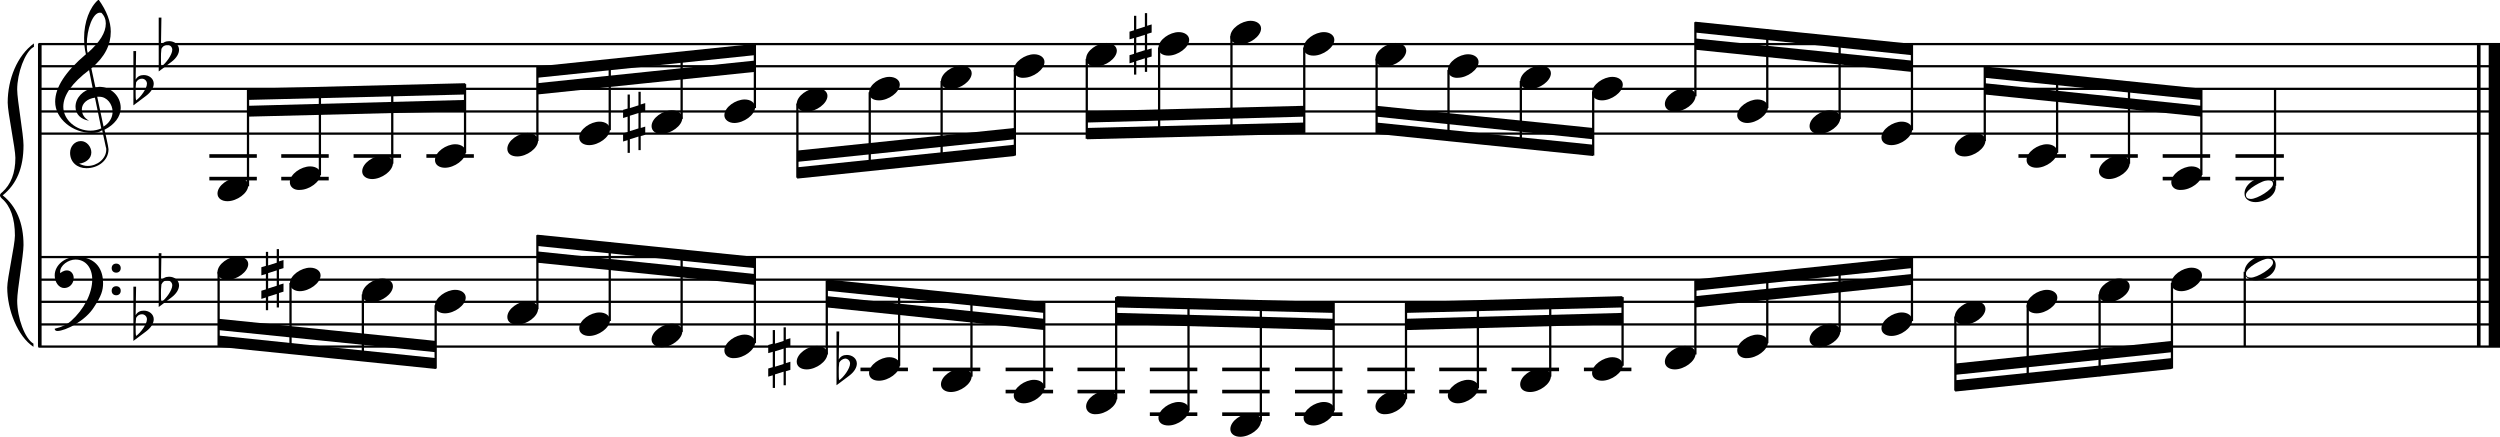 <?xml version="1.0" encoding="utf-8"?>

<!--
	ScaleBook
	Copyright (c) Leland Jansen 2015. All rights reserved.
-->

<!DOCTYPE svg PUBLIC "-//W3C//DTD SVG 1.1//EN" "http://www.w3.org/Graphics/SVG/1.1/DTD/svg11.dtd">
<svg version="1.1" id="Layer_1" xmlns="http://www.w3.org/2000/svg" xmlns:xlink="http://www.w3.org/1999/xlink" x="0px" y="0px"
	 viewBox="0 0 552.9 96.6" enable-background="new 0 0 552.9 96.6" xml:space="preserve">
<rect x="8.4" y="9.7" width="0.8" height="67"/>
<g>
	<path d="M7.4,10.4c-1.9,1.1-3.6,5.8-3.6,9.4c0,2.3,1.4,9.9,1.4,12.3c0,5-1.5,8.6-4.6,11.1c3,2.4,4.6,6.1,4.6,11
		c0,2.3-1.4,9.9-1.4,12.3c0,3.8,1.7,8.4,3.6,9.5v0.7c-3.5-2.3-5.8-8.2-5.8-13.1c0-2.1,1.7-9.4,1.7-11.5c0-3.8-1-6.6-2.9-8.2
		C0.1,43.6,0,43.4,0,43.2s0.1-0.4,0.5-0.7c1.9-1.7,2.9-4.2,2.9-7.6c0-2.1-1.7-10-1.7-12.2c0-5.2,2.1-10.4,5.8-13.1V10.4z"/>
</g>
<rect x="547.8" y="9.7" width="0.8" height="67"/>
<rect x="550.4" y="9.7" width="2.5" height="67"/>
<rect x="8.5" y="29.3" width="544.4" height="0.5"/>
<rect x="8.5" y="24.4" width="544.4" height="0.5"/>
<rect x="8.5" y="19.4" width="544.4" height="0.5"/>
<rect x="8.5" y="14.4" width="544.4" height="0.5"/>
<rect x="8.5" y="9.5" width="544.4" height="0.5"/>
<g>
	<path d="M20.3,29.4c-4.2,0-8.1-3.1-8.1-6.9c0-3.2,2.3-6.7,6.8-10.5c-0.3-1.2-0.4-2.4-0.4-3.6c0-3.5,1.2-6.8,3.2-8.5
		c1.8,2.5,2.7,4.9,2.7,7.1c0,2.9-1.3,5.6-4.3,8.1l0.9,4.2c0.5,0,0.8-0.1,0.8-0.1c2.6,0,4.8,2,4.8,4.7c0,1.9-1.4,3.7-3.6,4.8
		c0-0.1,0.9,3.8,0.9,4.3c0,2.5-2.3,4.2-4.9,4.2c-2,0-3.6-1.3-3.6-3.4c0-1.4,1-2.6,2.4-2.6c1.3,0,2.3,1.3,2.3,2.5
		c0,1.4-1.2,2.3-2.7,2.5c0.6,0.3,1.2,0.5,1.9,0.5c2.1,0,4.1-1.6,4.1-3.6c0-0.2,0-0.4-0.1-0.6l-0.8-3.7
		C21.9,29.3,21.2,29.4,20.3,29.4z M18.1,24.2c0,1,0.5,1.9,1.6,2.5c-1.8-0.3-3-1.4-3-3.1c0-2,1.7-3.7,3.8-4.1l-0.8-4
		C16,18.3,14,21,14,23.6c0,2.9,2.8,5.3,6,5.3c0.9,0,1.7-0.2,2.4-0.5L21,21.6C19.4,21.8,18.1,22.8,18.1,24.2z M22.1,2.8
		c-1.6,0-2.9,3.7-2.9,7c0,0.7,0,1.3,0.2,1.9c2.7-2.4,4-4.5,4-6.5c0-0.9-0.3-1.7-1-2.4C22.4,2.9,22.3,2.8,22.1,2.8z M24.9,24.7
		c0-1.6-1.2-3.3-2.9-3.3c-0.1,0-0.2,0-0.5,0l1.4,6.6C24.2,27.2,24.9,26,24.9,24.7z"/>
</g>
<g>
	<path d="M29.5,11.3h0.6L30,17.6c0.4-0.7,1-1,1.8-1c1.2,0,2.2,0.8,2.2,1.9c0,0.8-0.5,1.8-1.7,2.7l-2.8,2.1V11.3z M30.1,18.2
		C30,19,30,19.6,30,20.2c0,1,0,1.6,0.1,2c1-0.7,2.4-2.6,2.4-3.7c0-0.6-0.5-1.1-1.1-1.1C30.8,17.4,30.4,17.7,30.1,18.2z"/>
</g>
<g>
	<path d="M35.1,3.9h0.6l-0.1,6.2c0.4-0.7,1-1,1.8-1c1.2,0,2.2,0.8,2.2,1.9c0,0.8-0.5,1.8-1.7,2.7l-2.8,2.1V3.9z M35.7,10.8
		c-0.1,0.8-0.1,1.4-0.1,1.9c0,1,0,1.6,0.1,2c1-0.7,2.4-2.6,2.4-3.7c0-0.6-0.5-1.1-1.1-1.1C36.4,10,36,10.2,35.7,10.8z"/>
</g>
<polygon fill-rule="evenodd" clip-rule="evenodd" points="54.8,25.8 102.9,24.6 102.9,22.1 54.8,23.4 "/>
<polygon fill-rule="evenodd" clip-rule="evenodd" points="54.8,22.1 102.9,20.9 102.9,18.4 54.8,19.6 "/>
<polygon fill-rule="evenodd" clip-rule="evenodd" points="118.8,20.9 166.9,15.9 166.9,13.4 118.8,18.4 "/>
<polygon fill-rule="evenodd" clip-rule="evenodd" points="118.8,17.2 166.9,12.2 166.9,9.7 118.8,14.7 "/>
<polygon fill-rule="evenodd" clip-rule="evenodd" points="176.3,35.8 224.4,30.8 224.4,28.3 176.3,33.3 "/>
<polygon fill-rule="evenodd" clip-rule="evenodd" points="176.3,39.5 224.4,34.5 224.4,32 176.3,37 "/>
<polygon fill-rule="evenodd" clip-rule="evenodd" points="240.4,27.1 288.4,25.8 288.4,23.4 240.4,24.6 "/>
<polygon fill-rule="evenodd" clip-rule="evenodd" points="240.4,30.8 288.4,29.6 288.4,27.1 240.4,28.3 "/>
<polygon fill-rule="evenodd" clip-rule="evenodd" points="304.4,25.8 352.3,30.8 352.3,28.3 304.4,23.4 "/>
<polygon fill-rule="evenodd" clip-rule="evenodd" points="304.4,29.6 352.3,34.5 352.3,32 304.4,27.1 "/>
<polygon fill-rule="evenodd" clip-rule="evenodd" points="374.9,11 422.8,15.9 422.8,13.4 374.9,8.5 "/>
<polygon fill-rule="evenodd" clip-rule="evenodd" points="374.9,7.2 422.8,12.2 422.8,9.7 374.9,4.8 "/>
<polygon fill-rule="evenodd" clip-rule="evenodd" points="438.9,20.9 486.8,25.8 486.8,23.4 438.9,18.4 "/>
<polygon fill-rule="evenodd" clip-rule="evenodd" points="438.9,17.2 486.8,22.1 486.8,19.6 438.9,14.7 "/>
<rect x="8.5" y="76.4" width="544.4" height="0.5"/>
<rect x="8.5" y="71.5" width="544.4" height="0.5"/>
<rect x="8.5" y="66.5" width="544.4" height="0.5"/>
<rect x="8.5" y="61.6" width="544.4" height="0.5"/>
<rect x="8.5" y="56.6" width="544.4" height="0.5"/>
<g>
	<path d="M15.7,71c2.9-2.6,4.7-6.1,4.7-9.2c0-2.5-1.4-4.4-3.7-4.4c-1.6,0-3.4,1.3-3.4,2.7c0,0.2,0,0.3,0.1,0.3
		c-0.1,0,0.6-0.6,1.4-0.6c0.9,0,1.5,0.8,1.5,1.7c0,1.2-0.9,2.2-2.1,2.2c-1.2,0-2.1-1.3-2.1-2.8c0-2.3,2.3-4.1,4.8-4.1
		c4.7,0,5.9,3.2,5.9,5.8c0,1.6-0.4,2.9-2,5.3c-1.9,3.1-6.4,5.3-8.1,5.3c-0.4,0-0.6-0.2-0.6-0.5C13.8,72.3,14.9,71.7,15.7,71z
		 M25.7,58.3c0.6,0,1,0.4,1,1s-0.4,1-1,1s-1-0.4-1-1S25.1,58.3,25.7,58.3z M25.7,63.3c0.6,0,1,0.4,1,1s-0.4,1-1,1s-1-0.4-1-1
		S25.1,63.3,25.7,63.3z"/>
</g>
<g>
	<path d="M29.5,63.4h0.6L30,69.7c0.4-0.7,1-1,1.8-1c1.2,0,2.2,0.8,2.2,1.9c0,0.8-0.5,1.8-1.7,2.7l-2.8,2.1V63.4z M30.1,70.3
		C30,71.1,30,71.7,30,72.3c0,1,0,1.6,0.1,2c1-0.7,2.4-2.6,2.4-3.7c0-0.6-0.5-1.1-1.1-1.1C30.8,69.5,30.4,69.8,30.1,70.3z"/>
</g>
<g>
	<path d="M35.1,56h0.6l-0.1,6.2c0.4-0.7,1-1,1.8-1c1.2,0,2.2,0.8,2.2,1.9c0,0.8-0.5,1.8-1.7,2.7l-2.8,2.1V56z M35.7,62.9
		c-0.1,0.8-0.1,1.4-0.1,1.9c0,1,0,1.6,0.1,2c1-0.7,2.4-2.6,2.4-3.7c0-0.6-0.5-1.1-1.1-1.1C36.4,62,36,62.3,35.7,62.9z"/>
</g>
<polygon fill-rule="evenodd" clip-rule="evenodd" points="48.3,73 96.4,77.9 96.4,75.4 48.3,70.5 "/>
<polygon fill-rule="evenodd" clip-rule="evenodd" points="48.3,76.7 96.4,81.6 96.4,79.2 48.3,74.2 "/>
<polygon fill-rule="evenodd" clip-rule="evenodd" points="118.8,58.1 166.9,63 166.9,60.6 118.8,55.6 "/>
<polygon fill-rule="evenodd" clip-rule="evenodd" points="118.8,54.4 166.9,59.3 166.9,56.8 118.8,51.9 "/>
<polygon fill-rule="evenodd" clip-rule="evenodd" points="182.9,68 230.9,73 230.9,70.5 182.9,65.5 "/>
<polygon fill-rule="evenodd" clip-rule="evenodd" points="182.9,64.3 230.9,69.2 230.9,66.8 182.9,61.8 "/>
<polygon fill-rule="evenodd" clip-rule="evenodd" points="246.9,71.7 294.9,73 294.9,70.5 246.9,69.2 "/>
<polygon fill-rule="evenodd" clip-rule="evenodd" points="246.9,68 294.9,69.2 294.9,66.8 246.9,65.5 "/>
<polygon fill-rule="evenodd" clip-rule="evenodd" points="310.9,73 358.8,71.7 358.8,69.2 310.9,70.5 "/>
<polygon fill-rule="evenodd" clip-rule="evenodd" points="310.9,69.2 358.8,68 358.8,65.5 310.9,66.8 "/>
<polygon fill-rule="evenodd" clip-rule="evenodd" points="374.9,68 422.8,63 422.8,60.6 374.9,65.5 "/>
<polygon fill-rule="evenodd" clip-rule="evenodd" points="374.9,64.3 422.8,59.3 422.8,56.8 374.9,61.8 "/>
<polygon fill-rule="evenodd" clip-rule="evenodd" points="432.4,82.9 480.3,77.9 480.3,75.4 432.4,80.4 "/>
<polygon fill-rule="evenodd" clip-rule="evenodd" points="432.4,86.6 480.3,81.6 480.3,79.2 432.4,84.1 "/>
<rect x="46.3" y="34.1" width="10.5" height="0.8"/>
<rect x="46.3" y="39.1" width="10.5" height="0.8"/>
<rect x="54.6" y="19.8" width="0.5" height="21.4"/>
<g>
	<path d="M48.1,42.8c0-1.8,2.5-3.5,4.5-3.5c1.3,0,2.3,0.7,2.3,1.7c0,1.7-2.5,3.5-4.6,3.5C49.1,44.5,48.1,43.9,48.1,42.8z"/>
</g>
<rect x="62.2" y="34.1" width="10.5" height="0.8"/>
<rect x="62.2" y="39.1" width="10.5" height="0.8"/>
<rect x="70.5" y="19.5" width="0.5" height="19.2"/>
<g>
	<path d="M64.1,40.3c0-1.8,2.5-3.5,4.5-3.5c1.3,0,2.3,0.7,2.3,1.7c0,1.7-2.5,3.5-4.6,3.5C65.1,42.1,64.1,41.4,64.1,40.3z"/>
</g>
<rect x="78.2" y="34.1" width="10.5" height="0.8"/>
<rect x="86.5" y="19" width="0.5" height="17.2"/>
<g>
	<path d="M80.1,37.9c0-1.8,2.5-3.5,4.5-3.5c1.3,0,2.3,0.7,2.3,1.7c0,1.7-2.5,3.5-4.6,3.5C81,39.6,80.1,38.9,80.1,37.9z"/>
</g>
<rect x="94.3" y="34.1" width="10.5" height="0.8"/>
<rect x="102.6" y="18.6" width="0.5" height="15.2"/>
<g>
	<path d="M96.2,35.4c0-1.8,2.5-3.5,4.5-3.5c1.3,0,2.3,0.7,2.3,1.7c0,1.7-2.5,3.5-4.6,3.5C97.2,37.1,96.2,36.5,96.2,35.4z"/>
</g>
<rect x="118.6" y="14.8" width="0.5" height="16.4"/>
<g>
	<path d="M112.2,32.9c0-1.8,2.5-3.5,4.5-3.5c1.3,0,2.3,0.7,2.3,1.7c0,1.7-2.5,3.5-4.6,3.5C113.1,34.6,112.2,34,112.2,32.9z"/>
</g>
<rect x="134.6" y="13.3" width="0.5" height="15.5"/>
<g>
	<path d="M128.1,30.4c0-1.8,2.5-3.5,4.5-3.5c1.3,0,2.3,0.7,2.3,1.7c0,1.7-2.5,3.5-4.6,3.5C129.1,32.1,128.1,31.5,128.1,30.4z"/>
</g>
<rect x="150.5" y="11.6" width="0.5" height="14.7"/>
<g>
	<path d="M144.1,27.9c0-1.8,2.5-3.5,4.5-3.5c1.3,0,2.3,0.7,2.3,1.7c0,1.7-2.5,3.5-4.6,3.5C145.1,29.7,144.1,29,144.1,27.9z"/>
</g>
<g>
	<path d="M141.7,20.3v2.8l1-0.3v1.8l-1,0.3v3.4l1-0.3v1.8l-1,0.3v3.1h-0.5v-3l-1.9,0.6v3h-0.5V31l-1,0.3v-1.8l1-0.3v-3.4l-1,0.3
		v-1.8l1-0.3v-3.1h0.5v3l1.9-0.6v-3H141.7z M141.2,25l-1.9,0.6v3.4l1.9-0.6V25z"/>
</g>
<rect x="166.7" y="9.9" width="0.5" height="14"/>
<g>
	<path d="M160.2,25.5c0-1.8,2.5-3.5,4.5-3.5c1.3,0,2.3,0.7,2.3,1.7c0,1.7-2.5,3.5-4.6,3.5C161.2,27.2,160.2,26.5,160.2,25.5z"/>
</g>
<rect x="176.1" y="22.9" width="0.5" height="16.4"/>
<g>
	<path d="M176.2,23c0-1.8,2.5-3.5,4.5-3.5c1.3,0,2.3,0.7,2.3,1.7c0,1.7-2.5,3.5-4.6,3.5C177.2,24.7,176.2,24.1,176.2,23z"/>
</g>
<rect x="192.1" y="20.4" width="0.5" height="17.4"/>
<g>
	<path d="M192.2,20.5c0-1.8,2.5-3.5,4.5-3.5c1.3,0,2.3,0.7,2.3,1.7c0,1.7-2.5,3.5-4.6,3.5C193.1,22.2,192.2,21.6,192.2,20.5z"/>
</g>
<rect x="208" y="17.9" width="0.5" height="18.1"/>
<g>
	<path d="M208.1,18c0-1.8,2.5-3.5,4.5-3.5c1.3,0,2.3,0.7,2.3,1.7c0,1.7-2.5,3.5-4.6,3.5C209.1,19.7,208.1,19.1,208.1,18z"/>
</g>
<rect x="224.2" y="15.5" width="0.5" height="18.9"/>
<g>
	<path d="M224.2,15.5c0-1.8,2.5-3.5,4.5-3.5c1.3,0,2.3,0.7,2.3,1.7c0,1.7-2.5,3.5-4.6,3.5C225.2,17.3,224.2,16.6,224.2,15.5z"/>
</g>
<rect x="240.1" y="13" width="0.5" height="17.7"/>
<g>
	<path d="M240.2,13c0-1.8,2.5-3.5,4.5-3.5c1.3,0,2.3,0.7,2.3,1.7c0,1.7-2.5,3.5-4.6,3.5C241.2,14.8,240.2,14.1,240.2,13z"/>
</g>
<rect x="256.1" y="10.5" width="0.5" height="19.8"/>
<g>
	<path d="M256.2,10.6c0-1.8,2.5-3.5,4.5-3.5c1.3,0,2.3,0.7,2.3,1.7c0,1.7-2.5,3.5-4.6,3.5C257.1,12.3,256.2,11.7,256.2,10.6z"/>
</g>
<g>
	<path d="M253.7,2.9v2.8l1-0.3v1.8l-1,0.3V11l1-0.3v1.8l-1,0.3v3.1h-0.5v-3l-1.9,0.6v3h-0.5v-2.8l-1,0.3v-1.8l1-0.3V8.4l-1,0.3V7
		l1-0.3V3.5h0.5v3l1.9-0.6v-3H253.7z M253.2,7.7l-1.9,0.6v3.4l1.9-0.6V7.7z"/>
</g>
<rect x="272.1" y="8" width="0.5" height="21.9"/>
<g>
	<path d="M272.1,8.1c0-1.8,2.5-3.5,4.5-3.5c1.3,0,2.3,0.7,2.3,1.7c0,1.7-2.5,3.5-4.6,3.5C273.1,9.8,272.1,9.2,272.1,8.1z"/>
</g>
<rect x="288.2" y="10.5" width="0.5" height="18.9"/>
<g>
	<path d="M288.3,10.6c0-1.8,2.5-3.5,4.5-3.5c1.3,0,2.3,0.7,2.3,1.7c0,1.7-2.5,3.5-4.6,3.5C289.2,12.3,288.3,11.7,288.3,10.6z"/>
</g>
<rect x="304.2" y="13" width="0.5" height="16.4"/>
<g>
	<path d="M304.2,13c0-1.8,2.5-3.5,4.5-3.5c1.3,0,2.3,0.7,2.3,1.7c0,1.7-2.5,3.5-4.6,3.5C305.2,14.8,304.2,14.1,304.2,13z"/>
</g>
<rect x="320.1" y="15.5" width="0.5" height="15.5"/>
<g>
	<path d="M320.2,15.5c0-1.8,2.5-3.5,4.5-3.5c1.3,0,2.3,0.7,2.3,1.7c0,1.7-2.5,3.5-4.6,3.5C321.2,17.3,320.2,16.6,320.2,15.5z"/>
</g>
<rect x="336.1" y="17.9" width="0.5" height="14.7"/>
<g>
	<path d="M336.2,18c0-1.8,2.5-3.5,4.5-3.5c1.3,0,2.3,0.7,2.3,1.7c0,1.7-2.5,3.5-4.6,3.5C337.1,19.7,336.2,19.1,336.2,18z"/>
</g>
<rect x="352.1" y="20.4" width="0.5" height="14"/>
<g>
	<path d="M352.1,20.5c0-1.8,2.5-3.5,4.5-3.5c1.3,0,2.3,0.7,2.3,1.7c0,1.7-2.5,3.5-4.6,3.5C353.1,22.2,352.1,21.6,352.1,20.5z"/>
</g>
<rect x="374.7" y="4.9" width="0.5" height="16.4"/>
<g>
	<path d="M368.2,23c0-1.8,2.5-3.5,4.5-3.5c1.3,0,2.3,0.7,2.3,1.7c0,1.7-2.5,3.5-4.6,3.5C369.2,24.7,368.2,24.1,368.2,23z"/>
</g>
<rect x="390.6" y="6.5" width="0.5" height="17.4"/>
<g>
	<path d="M384.2,25.5c0-1.8,2.5-3.5,4.5-3.5c1.3,0,2.3,0.7,2.3,1.7c0,1.7-2.5,3.5-4.6,3.5C385.2,27.2,384.2,26.5,384.2,25.5z"/>
</g>
<rect x="406.6" y="8.2" width="0.5" height="18.1"/>
<g>
	<path d="M400.2,27.9c0-1.8,2.5-3.5,4.5-3.5c1.3,0,2.3,0.7,2.3,1.7c0,1.7-2.5,3.5-4.6,3.5C401.2,29.7,400.2,29,400.2,27.9z"/>
</g>
<rect x="422.6" y="9.9" width="0.5" height="18.9"/>
<g>
	<path d="M416.1,30.4c0-1.8,2.5-3.5,4.5-3.5c1.3,0,2.3,0.7,2.3,1.7c0,1.7-2.5,3.5-4.6,3.5C417.1,32.1,416.1,31.5,416.1,30.4z"/>
</g>
<rect x="438.7" y="14.8" width="0.5" height="16.4"/>
<g>
	<path d="M432.3,32.9c0-1.8,2.5-3.5,4.5-3.5c1.3,0,2.3,0.7,2.3,1.7c0,1.7-2.5,3.5-4.6,3.5C433.2,34.6,432.3,34,432.3,32.9z"/>
</g>
<rect x="446.4" y="34.1" width="10.5" height="0.8"/>
<rect x="454.7" y="16.4" width="0.5" height="17.4"/>
<g>
	<path d="M448.2,35.4c0-1.8,2.5-3.5,4.5-3.5c1.3,0,2.3,0.7,2.3,1.7c0,1.7-2.5,3.5-4.6,3.5C449.2,37.1,448.2,36.5,448.2,35.4z"/>
</g>
<rect x="462.3" y="34.1" width="10.5" height="0.8"/>
<rect x="470.6" y="18.1" width="0.5" height="18.1"/>
<g>
	<path d="M464.2,37.9c0-1.8,2.5-3.5,4.5-3.5c1.3,0,2.3,0.7,2.3,1.7c0,1.7-2.5,3.5-4.6,3.5C465.2,39.6,464.2,38.9,464.2,37.9z"/>
</g>
<rect x="478.3" y="34.1" width="10.5" height="0.8"/>
<rect x="478.3" y="39.1" width="10.5" height="0.8"/>
<rect x="486.6" y="19.8" width="0.5" height="18.9"/>
<g>
	<path d="M480.2,40.3c0-1.8,2.5-3.5,4.5-3.5c1.3,0,2.3,0.7,2.3,1.7c0,1.7-2.5,3.5-4.6,3.5C481.1,42.1,480.2,41.4,480.2,40.3z"/>
</g>
<rect x="494.4" y="34.1" width="10.7" height="0.8"/>
<rect x="494.4" y="39.1" width="10.7" height="0.8"/>
<rect x="502.9" y="19.6" width="0.5" height="21.5"/>
<g>
	<path d="M500.6,39.3c1.6,0,2.7,0.7,2.7,2c0,1.9-2.3,3.4-4.5,3.4c-1.3,0-2.4-0.7-2.4-1.8C496.3,41,498.5,39.3,500.6,39.3z
		 M496.7,43.1c0,0.6,0.4,0.9,1.1,0.9c1.4,0,4.9-2.1,4.9-3.3c0-0.6-0.4-0.9-1.1-0.9C500.4,39.9,496.7,41.9,496.7,43.1z"/>
</g>
<rect x="48.1" y="60.1" width="0.5" height="16.4"/>
<g>
	<path d="M48.1,60.2c0-1.8,2.5-3.5,4.5-3.5c1.3,0,2.3,0.7,2.3,1.7c0,1.7-2.5,3.5-4.6,3.5C49.1,61.9,48.1,61.3,48.1,60.2z"/>
</g>
<rect x="64" y="62.6" width="0.5" height="15.5"/>
<g>
	<path d="M64.1,62.7c0-1.8,2.5-3.5,4.5-3.5c1.3,0,2.3,0.7,2.3,1.7c0,1.7-2.5,3.5-4.6,3.5C65.1,64.4,64.1,63.7,64.1,62.7z"/>
</g>
<g>
	<path d="M61.7,55v2.8l1-0.3v1.8l-1,0.3V63l1-0.3v1.8l-1,0.3V68h-0.5v-3l-1.9,0.6v3h-0.5v-2.8l-1,0.3v-1.8l1-0.3v-3.4l-1,0.3v-1.8
		l1-0.3v-3.1h0.5v3l1.9-0.6v-3H61.7z M61.2,59.8l-1.9,0.6v3.4l1.9-0.6V59.8z"/>
</g>
<rect x="80" y="65.1" width="0.5" height="14.7"/>
<g>
	<path d="M80.1,65.1c0-1.8,2.5-3.5,4.5-3.5c1.3,0,2.3,0.7,2.3,1.7c0,1.7-2.5,3.5-4.6,3.5C81,66.9,80.1,66.2,80.1,65.1z"/>
</g>
<rect x="96.1" y="67.5" width="0.5" height="14"/>
<g>
	<path d="M96.2,67.6c0-1.8,2.5-3.5,4.5-3.5c1.3,0,2.3,0.7,2.3,1.7c0,1.7-2.5,3.5-4.6,3.5C97.2,69.3,96.2,68.7,96.2,67.6z"/>
</g>
<rect x="118.6" y="52" width="0.5" height="16.4"/>
<g>
	<path d="M112.2,70.1c0-1.8,2.5-3.5,4.5-3.5c1.3,0,2.3,0.7,2.3,1.7c0,1.7-2.5,3.5-4.6,3.5C113.1,71.8,112.2,71.2,112.2,70.1z"/>
</g>
<rect x="134.6" y="53.6" width="0.5" height="17.4"/>
<g>
	<path d="M128.1,72.6c0-1.8,2.5-3.5,4.5-3.5c1.3,0,2.3,0.7,2.3,1.7c0,1.7-2.5,3.5-4.6,3.5C129.1,74.3,128.1,73.7,128.1,72.6z"/>
</g>
<rect x="150.5" y="55.3" width="0.5" height="18.1"/>
<g>
	<path d="M144.1,75.1c0-1.8,2.5-3.5,4.5-3.5c1.3,0,2.3,0.7,2.3,1.7c0,1.7-2.5,3.5-4.6,3.5C145.1,76.8,144.1,76.1,144.1,75.1z"/>
</g>
<rect x="166.7" y="57" width="0.5" height="18.9"/>
<g>
	<path d="M160.2,77.5c0-1.8,2.5-3.5,4.5-3.5c1.3,0,2.3,0.7,2.3,1.7c0,1.7-2.5,3.5-4.6,3.5C161.2,79.3,160.2,78.6,160.2,77.5z"/>
</g>
<rect x="182.6" y="62" width="0.5" height="16.4"/>
<g>
	<path d="M176.2,80c0-1.8,2.5-3.5,4.5-3.5c1.3,0,2.3,0.7,2.3,1.7c0,1.7-2.5,3.5-4.6,3.5C177.2,81.7,176.2,81.1,176.2,80z"/>
</g>
<g>
	<path d="M173.8,72.3v2.8l1-0.3v1.8l-1,0.3v3.4l1-0.3v1.8l-1,0.3v3.1h-0.5v-3l-1.9,0.6v3h-0.5v-2.8l-1,0.3v-1.8l1-0.3v-3.4l-1,0.3
		v-1.8l1-0.3V73h0.5v3l1.9-0.6v-3H173.8z M173.3,77.1l-1.9,0.6v3.4l1.9-0.6V77.1z"/>
</g>
<rect x="190.3" y="81.3" width="10.5" height="0.8"/>
<rect x="198.6" y="63.5" width="0.5" height="17.4"/>
<g>
	<path d="M192.2,82.5c0-1.8,2.5-3.5,4.5-3.5c1.3,0,2.3,0.7,2.3,1.7c0,1.7-2.5,3.5-4.6,3.5C193.1,84.2,192.2,83.6,192.2,82.5z"/>
</g>
<g>
	<path d="M185,73.3h0.6l-0.1,6.2c0.4-0.7,1-1,1.8-1c1.2,0,2.2,0.8,2.2,1.9c0,0.8-0.5,1.8-1.7,2.7l-2.8,2.1V73.3z M185.6,80.2
		c-0.1,0.8-0.1,1.4-0.1,1.9c0,1,0,1.6,0.1,2c1-0.7,2.4-2.6,2.4-3.7c0-0.6-0.5-1.1-1.1-1.1C186.3,79.4,185.9,79.7,185.6,80.2z"/>
</g>
<rect x="206.3" y="81.3" width="10.5" height="0.8"/>
<rect x="214.6" y="65.2" width="0.5" height="18.1"/>
<g>
	<path d="M208.1,85c0-1.8,2.5-3.5,4.5-3.5c1.3,0,2.3,0.7,2.3,1.7c0,1.7-2.5,3.5-4.6,3.5C209.1,86.7,208.1,86.1,208.1,85z"/>
</g>
<rect x="222.4" y="81.3" width="10.5" height="0.8"/>
<rect x="222.4" y="86.2" width="10.5" height="0.8"/>
<rect x="230.7" y="66.9" width="0.5" height="18.9"/>
<g>
	<path d="M224.2,87.5c0-1.8,2.5-3.5,4.5-3.5c1.3,0,2.3,0.7,2.3,1.7c0,1.7-2.5,3.5-4.6,3.5C225.2,89.2,224.2,88.5,224.2,87.5z"/>
</g>
<rect x="238.3" y="81.3" width="10.5" height="0.8"/>
<rect x="238.3" y="86.2" width="10.5" height="0.8"/>
<rect x="246.6" y="65.7" width="0.5" height="22.6"/>
<g>
	<path d="M240.2,89.9c0-1.8,2.5-3.5,4.5-3.5c1.3,0,2.3,0.7,2.3,1.7c0,1.7-2.5,3.5-4.6,3.5C241.2,91.7,240.2,91,240.2,89.9z"/>
</g>
<rect x="254.3" y="81.3" width="10.5" height="0.8"/>
<rect x="254.3" y="86.2" width="10.5" height="0.8"/>
<rect x="254.3" y="91.2" width="10.5" height="0.8"/>
<rect x="262.6" y="66" width="0.5" height="24.8"/>
<g>
	<path d="M256.2,92.4c0-1.8,2.5-3.5,4.5-3.5c1.3,0,2.3,0.7,2.3,1.7c0,1.7-2.5,3.5-4.6,3.5C257.1,94.1,256.2,93.5,256.2,92.4z"/>
</g>
<rect x="270.3" y="81.3" width="10.5" height="0.8"/>
<rect x="270.3" y="86.2" width="10.5" height="0.8"/>
<rect x="270.3" y="91.2" width="10.5" height="0.8"/>
<rect x="278.6" y="66.4" width="0.5" height="26.8"/>
<g>
	<path d="M272.1,94.9c0-1.8,2.5-3.5,4.5-3.5c1.3,0,2.3,0.7,2.3,1.7c0,1.7-2.5,3.5-4.6,3.5C273.1,96.6,272.1,96,272.1,94.9z"/>
</g>
<rect x="286.4" y="81.3" width="10.5" height="0.8"/>
<rect x="286.4" y="86.2" width="10.5" height="0.8"/>
<rect x="286.4" y="91.2" width="10.5" height="0.8"/>
<rect x="294.7" y="66.9" width="0.5" height="23.9"/>
<g>
	<path d="M288.3,92.4c0-1.8,2.5-3.5,4.5-3.5c1.3,0,2.3,0.7,2.3,1.7c0,1.7-2.5,3.5-4.6,3.5C289.2,94.1,288.3,93.5,288.3,92.4z"/>
</g>
<rect x="302.4" y="81.3" width="10.5" height="0.8"/>
<rect x="302.4" y="86.2" width="10.5" height="0.8"/>
<rect x="310.7" y="66.9" width="0.5" height="21.4"/>
<g>
	<path d="M304.2,89.9c0-1.8,2.5-3.5,4.5-3.5c1.3,0,2.3,0.7,2.3,1.7c0,1.7-2.5,3.5-4.6,3.5C305.2,91.7,304.2,91,304.2,89.9z"/>
</g>
<rect x="318.3" y="81.3" width="10.5" height="0.8"/>
<rect x="318.3" y="86.2" width="10.5" height="0.8"/>
<rect x="326.6" y="66.6" width="0.5" height="19.2"/>
<g>
	<path d="M320.2,87.5c0-1.8,2.5-3.5,4.5-3.5c1.3,0,2.3,0.7,2.3,1.7c0,1.7-2.5,3.5-4.6,3.5C321.2,89.2,320.2,88.5,320.2,87.5z"/>
</g>
<rect x="334.3" y="81.3" width="10.5" height="0.8"/>
<rect x="342.6" y="66.1" width="0.5" height="17.2"/>
<g>
	<path d="M336.2,85c0-1.8,2.5-3.5,4.5-3.5c1.3,0,2.3,0.7,2.3,1.7c0,1.7-2.5,3.5-4.6,3.5C337.1,86.7,336.2,86.1,336.2,85z"/>
</g>
<rect x="350.3" y="81.3" width="10.5" height="0.8"/>
<rect x="358.6" y="65.7" width="0.5" height="15.2"/>
<g>
	<path d="M352.1,82.5c0-1.8,2.5-3.5,4.5-3.5c1.3,0,2.3,0.7,2.3,1.7c0,1.7-2.5,3.5-4.6,3.5C353.1,84.2,352.1,83.6,352.1,82.5z"/>
</g>
<rect x="374.7" y="62" width="0.5" height="16.4"/>
<g>
	<path d="M368.2,80c0-1.8,2.5-3.5,4.5-3.5c1.3,0,2.3,0.7,2.3,1.7c0,1.7-2.5,3.5-4.6,3.5C369.2,81.7,368.2,81.1,368.2,80z"/>
</g>
<rect x="390.6" y="60.4" width="0.5" height="15.5"/>
<g>
	<path d="M384.2,77.5c0-1.8,2.5-3.5,4.5-3.5c1.3,0,2.3,0.7,2.3,1.7c0,1.7-2.5,3.5-4.6,3.5C385.2,79.3,384.2,78.6,384.2,77.5z"/>
</g>
<rect x="406.6" y="58.7" width="0.5" height="14.7"/>
<g>
	<path d="M400.2,75.1c0-1.8,2.5-3.5,4.5-3.5c1.3,0,2.3,0.7,2.3,1.7c0,1.7-2.5,3.5-4.6,3.5C401.2,76.8,400.2,76.1,400.2,75.1z"/>
</g>
<rect x="422.6" y="57" width="0.5" height="14"/>
<g>
	<path d="M416.1,72.6c0-1.8,2.5-3.5,4.5-3.5c1.3,0,2.3,0.7,2.3,1.7c0,1.7-2.5,3.5-4.6,3.5C417.1,74.3,416.1,73.7,416.1,72.6z"/>
</g>
<rect x="432.2" y="70" width="0.5" height="16.4"/>
<g>
	<path d="M432.3,70.1c0-1.8,2.5-3.5,4.5-3.5c1.3,0,2.3,0.7,2.3,1.7c0,1.7-2.5,3.5-4.6,3.5C433.2,71.8,432.3,71.2,432.3,70.1z"/>
</g>
<rect x="448.2" y="67.5" width="0.5" height="17.4"/>
<g>
	<path d="M448.2,67.6c0-1.8,2.5-3.5,4.5-3.5c1.3,0,2.3,0.7,2.3,1.7c0,1.7-2.5,3.5-4.6,3.5C449.2,69.3,448.2,68.7,448.2,67.6z"/>
</g>
<rect x="464.1" y="65.1" width="0.5" height="18.1"/>
<g>
	<path d="M464.2,65.1c0-1.8,2.5-3.5,4.5-3.5c1.3,0,2.3,0.7,2.3,1.7c0,1.7-2.5,3.5-4.6,3.5C465.2,66.9,464.2,66.2,464.2,65.1z"/>
</g>
<rect x="480.1" y="62.6" width="0.5" height="18.9"/>
<g>
	<path d="M480.2,62.7c0-1.8,2.5-3.5,4.5-3.5c1.3,0,2.3,0.7,2.3,1.7c0,1.7-2.5,3.5-4.6,3.5C481.1,64.4,480.2,63.7,480.2,62.7z"/>
</g>
<rect x="496.2" y="60.1" width="0.5" height="16.6"/>
<g>
	<path d="M500.6,56.6c1.6,0,2.7,0.7,2.7,2c0,1.9-2.3,3.4-4.5,3.4c-1.3,0-2.4-0.7-2.4-1.8C496.3,58.4,498.5,56.6,500.6,56.6z
		 M496.7,60.5c0,0.6,0.4,0.9,1.1,0.9c1.4,0,4.9-2.1,4.9-3.3c0-0.6-0.4-0.9-1.1-0.9C500.4,57.2,496.7,59.2,496.7,60.5z"/>
</g>
</svg>
